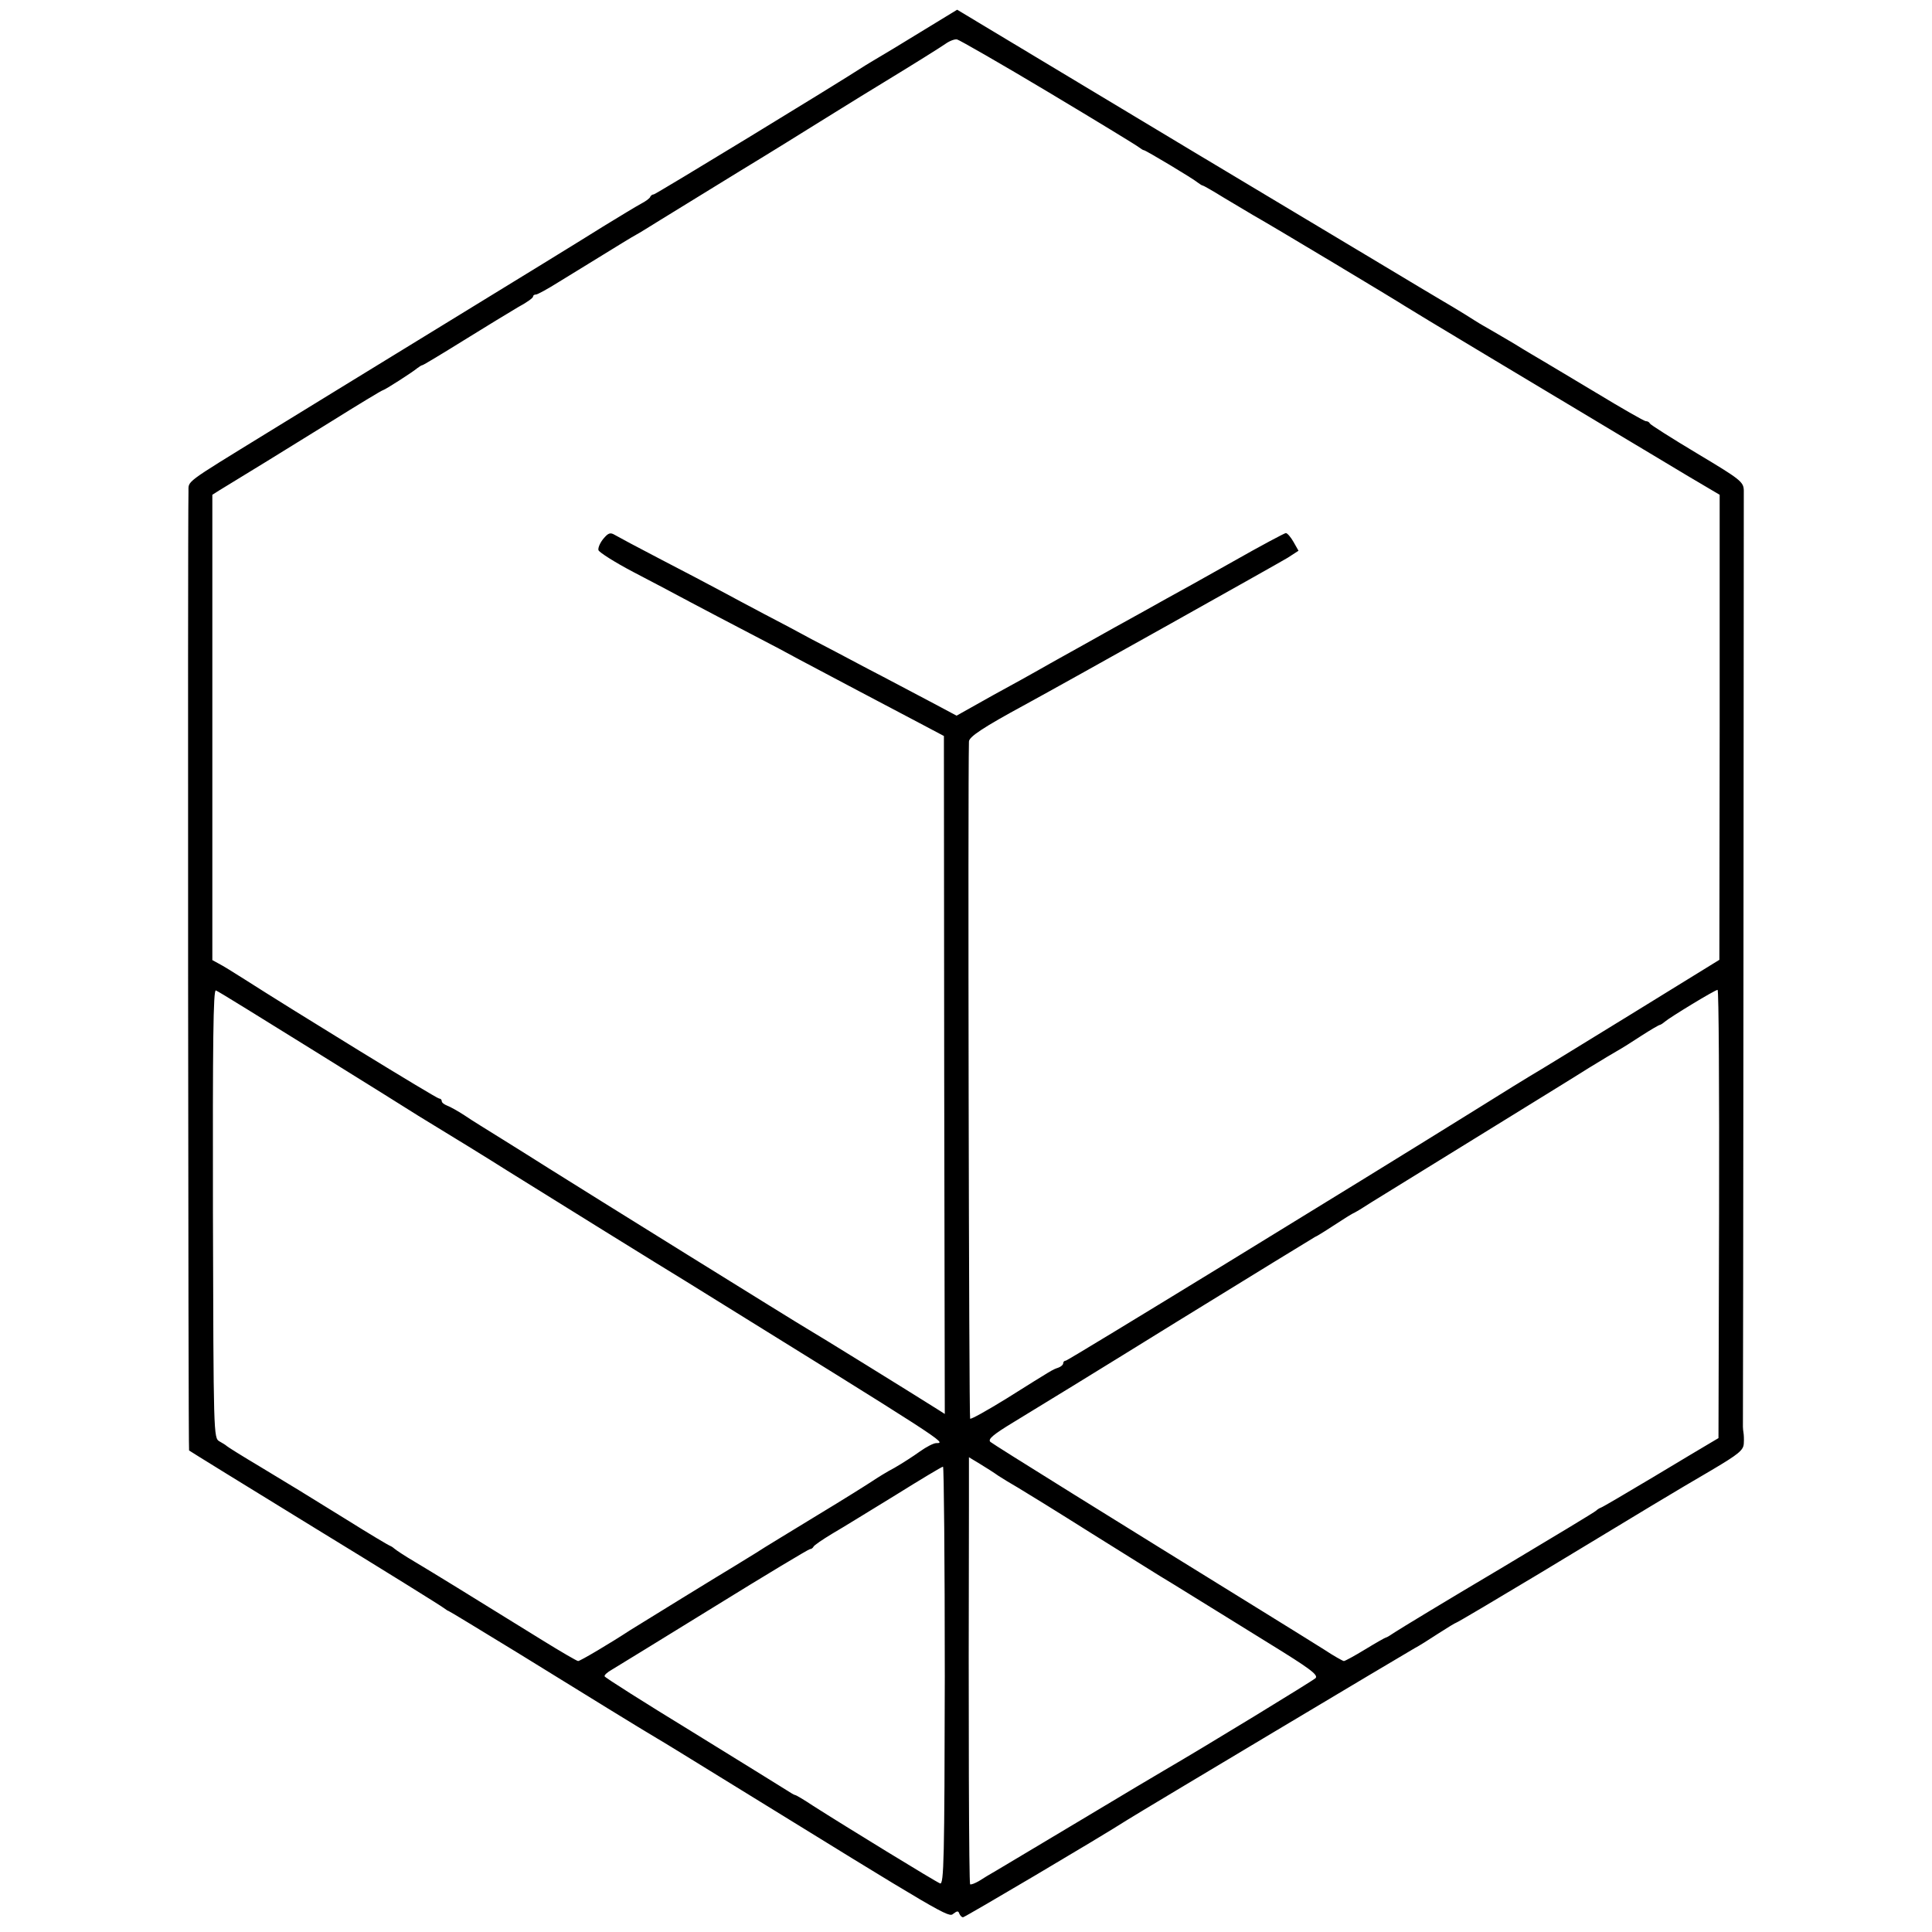 <?xml version="1.0" standalone="no"?>
<!DOCTYPE svg PUBLIC "-//W3C//DTD SVG 20010904//EN"
 "http://www.w3.org/TR/2001/REC-SVG-20010904/DTD/svg10.dtd">
<svg version="1.0" xmlns="http://www.w3.org/2000/svg"
 width="656pt" height="656pt" viewBox="0 0 656 656"
 preserveAspectRatio="xMidYMid meet">
<g transform="translate(0,656) scale(0.1,-0.1)"
fill="#000000" stroke="none">
<path d="M3127 6452 c-67 -41 -131 -80 -142 -86 -11 -6 -31 -19 -45 -27 -111
-72 -714 -439 -720 -439 -5 0 -10 -4 -12 -8 -1 -5 -15 -15 -30 -23 -15 -8 -73
-43 -130 -78 -57 -36 -301 -186 -543 -334 -242 -148 -510 -313 -595 -365 -291
-179 -269 -163 -270 -202 -3 -134 -1 -3252 2 -3255 2 -2 195 -121 428 -264
234 -143 430 -265 437 -271 7 -5 14 -10 16 -10 2 0 107 -64 233 -141 233 -144
423 -261 474 -291 16 -9 115 -70 222 -136 762 -470 769 -474 785 -460 13 10
17 10 20 1 3 -7 8 -13 13 -13 6 0 460 268 560 332 41 26 952 570 974 582 12 6
47 28 79 49 31 20 59 37 61 37 3 0 148 86 286 169 367 222 451 273 583 350 91
54 107 67 108 90 1 14 0 31 -1 36 -1 6 -2 15 -2 20 1 10 3 3126 3 3180 -1 29
-11 37 -158 125 -87 52 -159 98 -161 102 -2 5 -8 8 -14 8 -5 0 -82 44 -171 98
-89 53 -170 102 -179 107 -10 6 -55 32 -100 60 -46 27 -92 54 -103 60 -11 6
-39 24 -63 39 -24 15 -58 35 -75 45 -18 10 -395 237 -840 503 l-807 485 -123
-75z m433 -205 c162 -97 300 -181 307 -187 7 -5 14 -10 17 -10 6 0 168 -97
183 -110 7 -5 14 -10 17 -10 2 0 34 -18 71 -41 37 -22 82 -49 99 -59 66 -37
492 -293 516 -309 21 -14 413 -249 964 -579 l105 -62 0 -789 -1 -790 -305
-188 c-168 -103 -317 -195 -332 -203 -14 -8 -96 -59 -181 -112 -424 -264
-1394 -858 -1401 -858 -5 0 -9 -4 -9 -9 0 -5 -8 -12 -17 -15 -20 -7 -15 -4
-176 -105 -65 -40 -120 -71 -123 -68 -4 3 -8 2145 -4 2299 0 16 48 48 190 125
138 75 859 479 892 499 l37 24 -17 30 c-9 16 -21 30 -26 30 -4 0 -85 -43 -180
-97 -94 -53 -196 -110 -226 -126 -30 -17 -111 -62 -180 -100 -69 -39 -145 -81
-170 -95 -25 -14 -61 -34 -80 -45 -19 -11 -91 -51 -159 -88 l-123 -69 -92 49
c-50 26 -145 77 -211 111 -66 35 -151 80 -190 100 -38 21 -110 59 -160 85 -49
26 -117 62 -150 80 -33 18 -123 65 -200 105 -77 40 -148 78 -158 84 -15 9 -22
6 -38 -13 -11 -13 -19 -31 -17 -39 2 -7 55 -41 118 -74 63 -33 151 -79 195
-103 44 -23 134 -71 200 -105 66 -34 143 -75 170 -90 28 -15 111 -59 185 -98
74 -39 173 -91 220 -116 l85 -45 1 -1151 2 -1151 -22 14 c-103 65 -412 256
-440 272 -35 20 -767 475 -886 550 -36 23 -105 66 -153 96 -48 30 -107 66
-130 82 -23 15 -50 30 -59 33 -10 4 -18 10 -18 15 0 5 -4 9 -9 9 -9 0 -497
300 -661 405 -36 23 -75 47 -87 53 l-22 12 0 790 0 790 22 14 c81 49 227 139
377 232 96 60 177 109 180 109 7 1 102 62 117 75 7 5 14 10 17 10 3 0 66 38
140 84 74 46 158 97 185 113 28 15 51 31 51 36 0 4 4 7 10 7 5 0 40 19 78 43
37 23 77 47 88 54 120 74 161 99 174 106 8 4 45 27 82 50 37 23 159 98 270
166 112 68 226 139 253 156 28 17 133 83 235 145 102 62 196 121 210 131 14
10 32 17 40 15 8 -2 148 -82 310 -179z m-2490 -3257 c179 -111 337 -210 351
-219 112 -68 245 -150 300 -185 117 -73 547 -340 607 -376 884 -548 888 -550
851 -550 -9 0 -34 -13 -55 -28 -22 -16 -61 -41 -87 -56 -27 -14 -60 -35 -75
-45 -15 -10 -99 -63 -187 -116 -88 -54 -183 -111 -210 -129 -28 -17 -59 -36
-70 -43 -37 -22 -320 -196 -355 -218 -67 -44 -170 -105 -177 -105 -4 0 -59 32
-122 71 -260 161 -369 228 -431 265 -36 21 -67 42 -70 45 -3 3 -10 8 -15 10
-6 2 -73 42 -148 89 -76 47 -149 92 -162 100 -13 8 -73 44 -132 80 -59 35
-110 67 -113 70 -3 3 -14 10 -25 16 -20 11 -20 23 -22 773 -1 585 1 762 10
758 7 -2 158 -96 337 -207z m4767 -552 l-2 -761 -27 -16 c-15 -9 -103 -61
-194 -116 -92 -55 -172 -102 -178 -104 -6 -2 -13 -7 -16 -10 -3 -4 -151 -93
-330 -200 -179 -106 -337 -202 -352 -212 -15 -10 -29 -19 -32 -19 -2 0 -34
-18 -70 -40 -36 -22 -69 -40 -73 -40 -3 0 -34 17 -67 39 -34 21 -126 79 -206
128 -497 307 -917 568 -927 577 -10 9 9 25 80 68 50 30 301 184 556 342 255
157 465 286 466 286 2 0 30 17 62 38 32 21 65 42 73 45 8 4 34 20 57 35 24 15
181 112 350 216 170 105 344 212 388 240 44 27 89 54 100 60 11 6 46 28 78 49
31 20 60 37 63 37 2 0 10 5 17 11 16 14 170 108 179 108 4 1 6 -342 5 -761z
m-2447 -889 c14 -9 43 -27 66 -40 22 -13 134 -82 248 -154 114 -71 219 -137
234 -146 15 -9 66 -40 114 -70 48 -30 164 -101 257 -159 138 -85 168 -107 158
-118 -11 -10 -371 -230 -512 -312 -16 -9 -145 -86 -285 -170 -140 -84 -270
-161 -288 -172 -18 -10 -44 -26 -58 -35 -14 -8 -27 -13 -30 -11 -4 5 -6 542
-4 1286 l0 164 38 -23 c20 -12 48 -30 62 -40z m-182 -680 c-1 -620 -3 -709
-16 -704 -14 5 -324 195 -432 264 -30 20 -57 36 -60 36 -3 0 -16 8 -30 17 -14
9 -158 98 -320 198 -162 99 -296 184 -297 188 -2 4 9 14 25 23 15 9 170 104
345 212 176 109 323 197 327 197 5 0 10 4 12 8 2 5 30 24 63 44 33 19 130 79
215 131 85 53 158 97 162 97 3 0 6 -320 6 -711z"/>
</g>
</svg>
